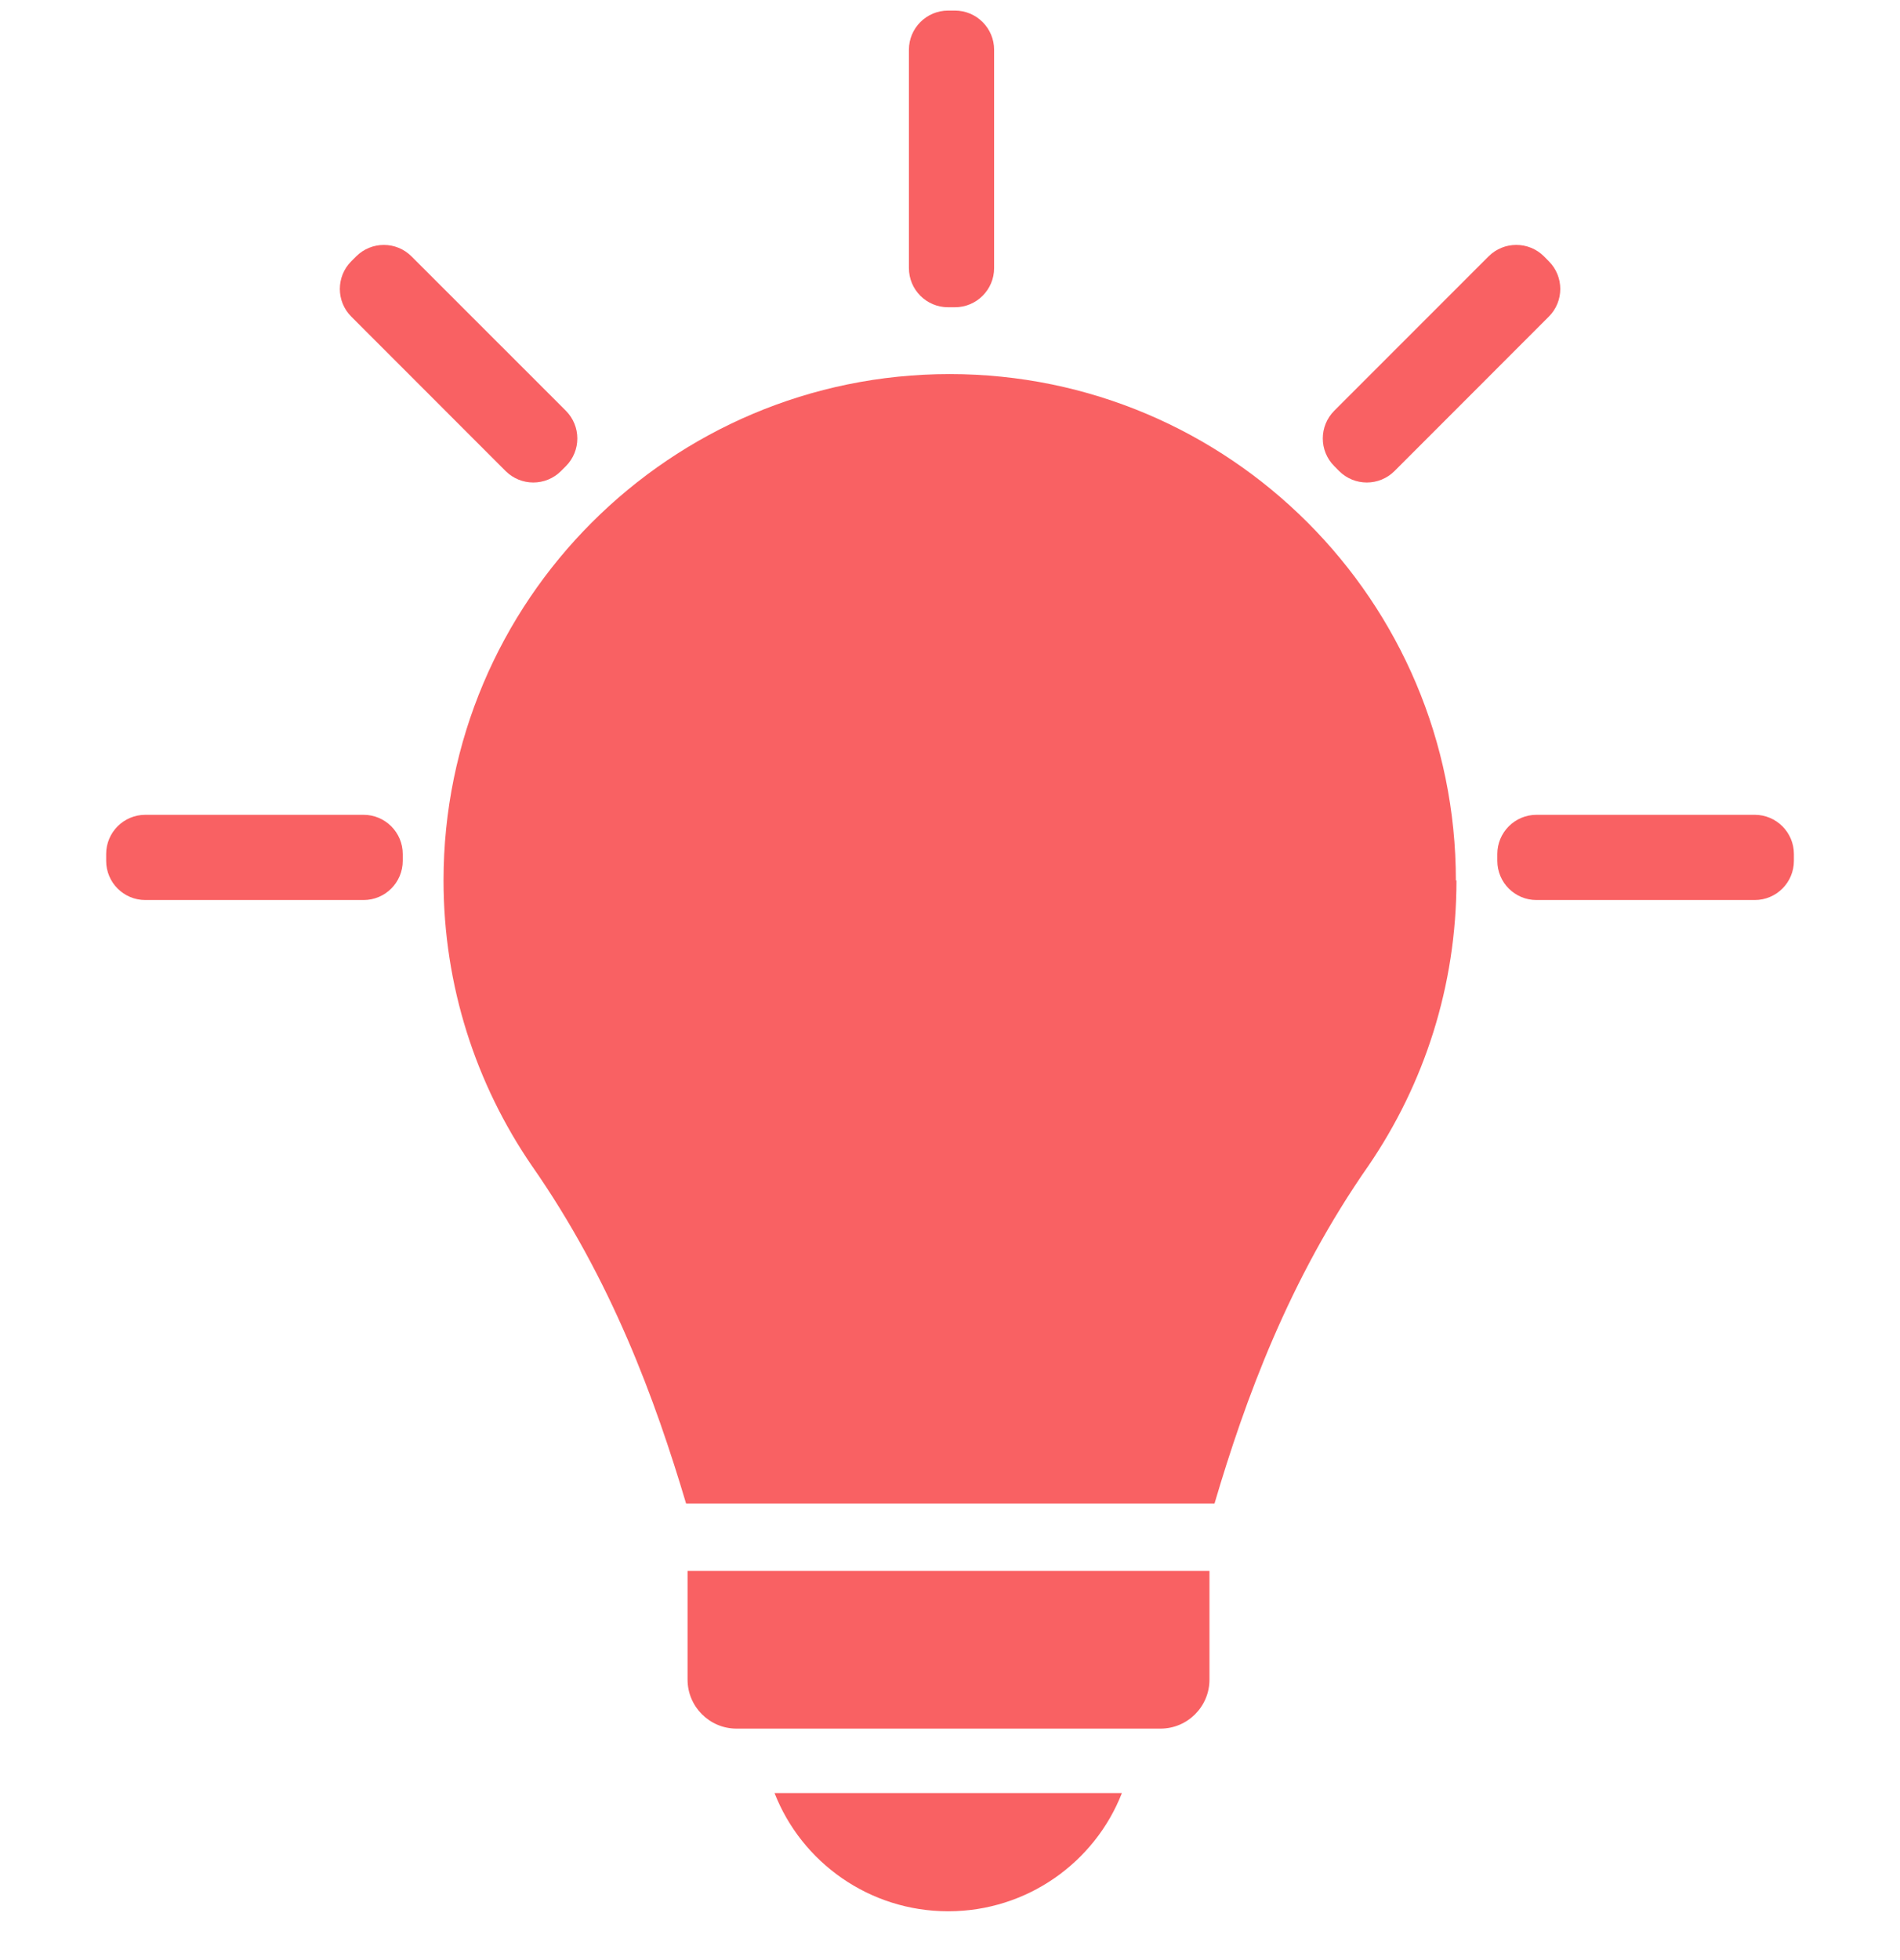 <svg width="32" height="33" viewBox="0 0 32 33" fill="none" xmlns="http://www.w3.org/2000/svg">
<g clip-path="url(#clip0_266_6404)">
<path d="M24.53 14.823C24.53 16.603 23.985 18.253 23.05 19.623C21.705 21.548 20.97 23.568 20.455 25.313H11.555C11.035 23.568 10.3 21.548 8.955 19.623C8.02 18.258 7.47 16.603 7.47 14.823C7.47 10.118 11.29 6.298 15.995 6.298C20.7 6.298 24.52 10.118 24.52 14.823H24.53Z" fill="#F96163"/>
<path d="M11.575 26.448H20.37V28.278C20.37 28.733 20 29.103 19.545 29.103H12.405C11.95 29.103 11.58 28.733 11.58 28.278V26.448H11.575Z" fill="#F96163"/>
<path d="M18.895 30.188C18.44 31.353 17.3 32.178 15.97 32.178C14.64 32.178 13.5 31.353 13.045 30.188H18.89H18.895Z" fill="#F96163"/>
<path d="M16.083 0.178H15.968C15.603 0.178 15.308 0.474 15.308 0.838V4.513C15.308 4.878 15.603 5.173 15.968 5.173H16.083C16.447 5.173 16.743 4.878 16.743 4.513V0.838C16.743 0.474 16.447 0.178 16.083 0.178Z" fill="#F96163"/>
<path d="M5.998 4.317L5.917 4.398C5.659 4.656 5.659 5.074 5.917 5.331L8.515 7.93C8.773 8.188 9.191 8.188 9.449 7.93L9.53 7.849C9.788 7.591 9.788 7.173 9.53 6.915L6.931 4.317C6.674 4.059 6.256 4.059 5.998 4.317Z" fill="#F96163"/>
<path d="M1.788 14.378V14.493C1.788 14.858 2.083 15.153 2.448 15.153H6.123C6.487 15.153 6.783 14.858 6.783 14.493V14.378C6.783 14.014 6.487 13.718 6.123 13.718H2.448C2.083 13.718 1.788 14.014 1.788 14.378Z" fill="#F96163"/>
<path d="M22.472 7.848L22.553 7.93C22.811 8.188 23.229 8.188 23.487 7.93L26.085 5.331C26.343 5.073 26.343 4.656 26.085 4.398L26.004 4.316C25.746 4.059 25.328 4.059 25.071 4.316L22.472 6.915C22.214 7.173 22.214 7.591 22.472 7.848Z" fill="#F96163"/>
<path d="M25.218 14.378V14.493C25.218 14.858 25.513 15.153 25.878 15.153H29.553C29.917 15.153 30.213 14.858 30.213 14.493V14.378C30.213 14.014 29.917 13.718 29.553 13.718H25.878C25.513 13.718 25.218 14.014 25.218 14.378Z" fill="#F96163"/>
</g>
<defs>
<clipPath id="clip0_266_6404">
<rect width="32" height="32" fill="white" transform="translate(0 0.178)"/>
</clipPath>
</defs>
</svg>
